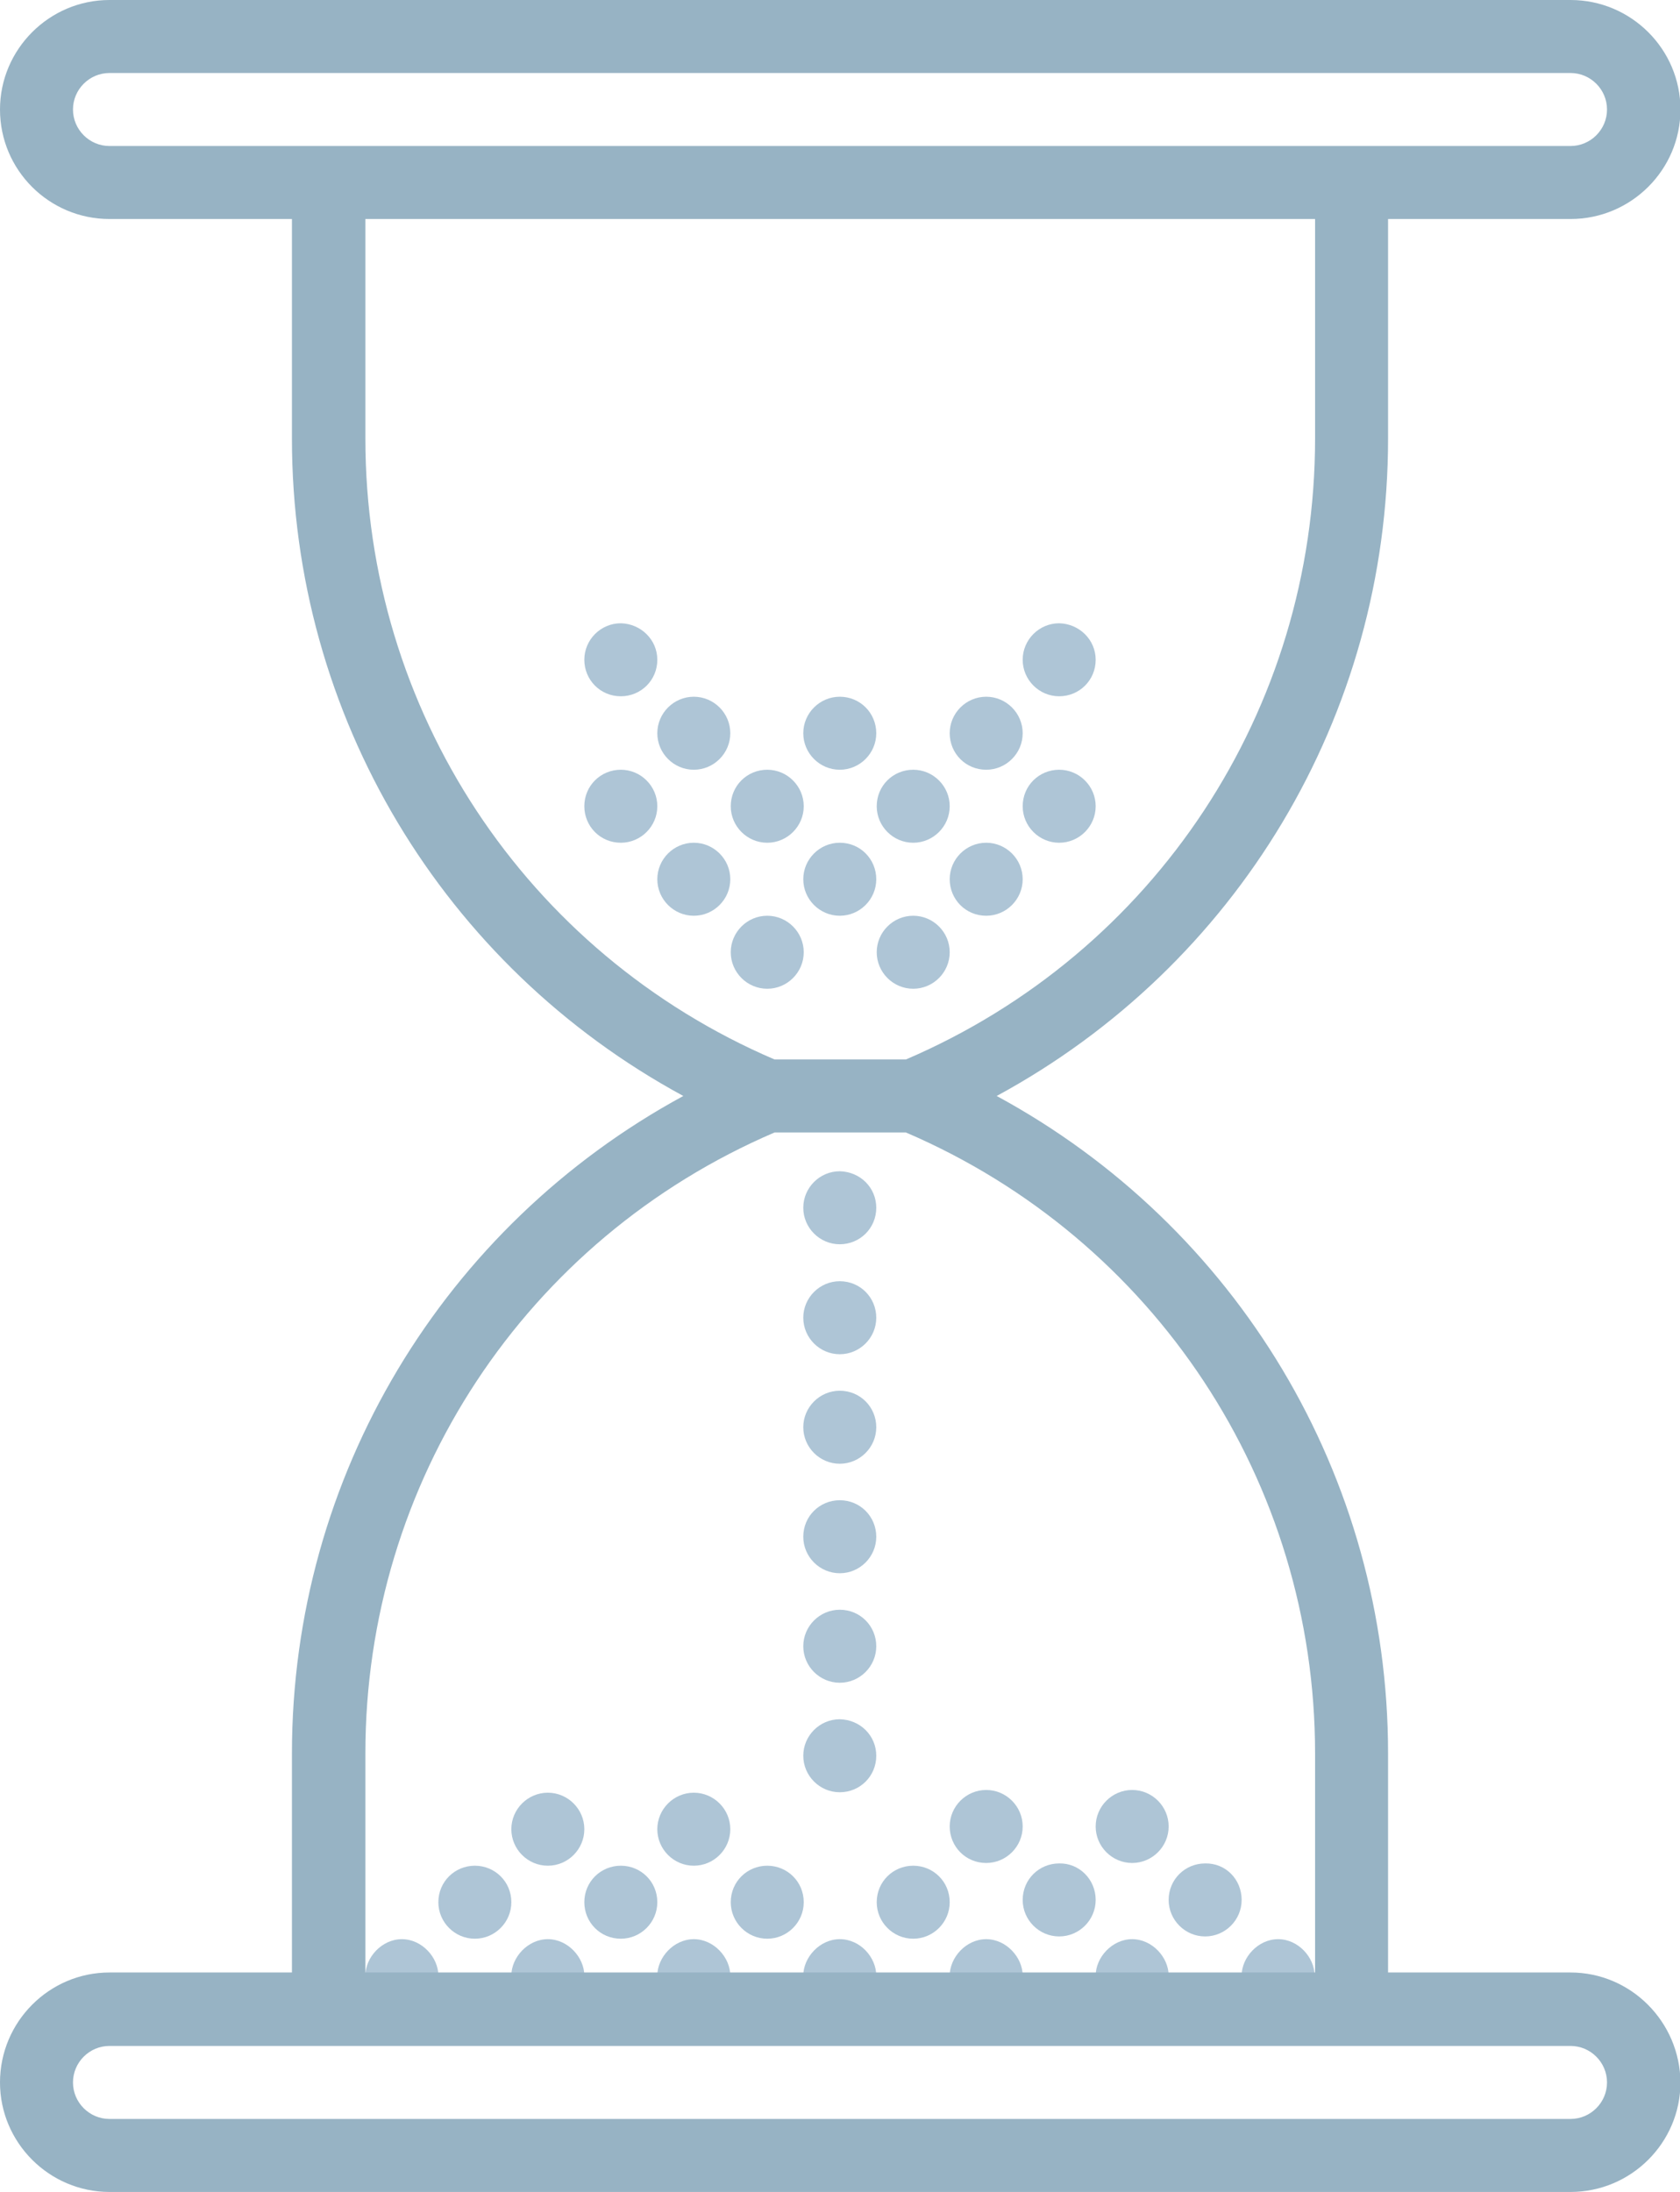 <?xml version="1.0" encoding="utf-8"?>
<!-- Generator: Adobe Illustrator 20.0.0, SVG Export Plug-In . SVG Version: 6.00 Build 0)  -->
<svg version="1.1" id="Warstwa_1" xmlns="http://www.w3.org/2000/svg" xmlns:xlink="http://www.w3.org/1999/xlink" x="0px" y="0px"
	 viewBox="0 0 368.3 480.4" style="enable-background:new 0 0 368.3 480.4;" xml:space="preserve">
<style type="text/css">
	.st0{fill:#AEC5D6;}
	.st1{fill:#97B3C4;}
</style>
<g>
	<g>
		<g>
			<g>
				<g>
					<g>
						<path class="st0" d="M152.1,425c-4.4,0-8,4-8,8h16C160.1,429,156.5,425,152.1,425z"/>
					</g>
					<g>
						<path class="st0" d="M120.1,425c-4.4,0-8,4-8,8h16C128.1,429,124.5,425,120.1,425z"/>
					</g>
					<g>
						<path class="st0" d="M88.1,425c-4.4,0-8,4-8,8h16C96.1,429,92.5,425,88.1,425z"/>
					</g>
					<g>
						<path class="st0" d="M248.2,425c-4.4,0-8,4-8,8h16C256.2,429,252.6,425,248.2,425z"/>
					</g>
					<g>
						<path class="st0" d="M280.2,425c-4.4,0-8,4-8,8h16C288.2,429,284.6,425,280.2,425z"/>
					</g>
					<g>
						<path class="st0" d="M216.2,425c-4.4,0-8,4-8,8h16C224.2,429,220.6,425,216.2,425z"/>
					</g>
					<g>
						<path class="st0" d="M184.1,425c-4.4,0-8,4-8,8h16C192.1,429,188.6,425,184.1,425z"/>
					</g>
				</g>
			</g>
			<g>
				<g>
					<path class="st0" d="M112.1,416.9c0,4.4-3.6,8-8,8c-4.4,0-8-3.6-8-8c0-4.5,3.6-8,8-8C108.5,408.9,112.1,412.4,112.1,416.9
						L112.1,416.9z M112.1,416.9"/>
				</g>
			</g>
			<g>
				<g>
					<path class="st0" d="M144.1,416.9c0,4.4-3.6,8-8,8c-4.5,0-8-3.6-8-8c0-4.5,3.6-8,8-8C140.5,408.9,144.1,412.4,144.1,416.9
						L144.1,416.9z M144.1,416.9"/>
				</g>
			</g>
			<g>
				<g>
					<path class="st0" d="M176.2,416.9c0,4.4-3.6,8-8,8c-4.4,0-8-3.6-8-8c0-4.5,3.6-8,8-8C172.6,408.9,176.2,412.4,176.2,416.9
						L176.2,416.9z M176.2,416.9"/>
				</g>
			</g>
			<g>
				<g>
					<path class="st0" d="M208.2,416.9c0,4.4-3.6,8-8,8c-4.4,0-8-3.6-8-8c0-4.5,3.6-8,8-8C204.6,408.9,208.2,412.4,208.2,416.9
						L208.2,416.9z M208.2,416.9"/>
				</g>
			</g>
			<g>
				<g>
					<path class="st0" d="M240.2,416.4c0,4.4-3.6,8-8,8c-4.4,0-8-3.6-8-8c0-4.5,3.6-8,8-8C236.6,408.3,240.2,411.9,240.2,416.4
						L240.2,416.4z M240.2,416.4"/>
				</g>
			</g>
			<g>
				<g>
					<path class="st0" d="M272.2,416.4c0,4.4-3.6,8-8,8c-4.4,0-8-3.6-8-8c0-4.5,3.6-8,8-8C268.7,408.3,272.2,411.9,272.2,416.4
						L272.2,416.4z M272.2,416.4"/>
				</g>
			</g>
			<g>
				<g>
					<path class="st0" d="M128.1,400.9c0,4.4-3.6,8-8,8c-4.4,0-8-3.6-8-8c0-4.4,3.6-8,8-8C124.5,392.9,128.1,396.5,128.1,400.9
						L128.1,400.9z M128.1,400.9"/>
				</g>
			</g>
			<g>
				<g>
					<path class="st0" d="M160.1,400.9c0,4.4-3.6,8-8,8c-4.4,0-8-3.6-8-8c0-4.4,3.6-8,8-8C156.5,392.9,160.1,396.5,160.1,400.9
						L160.1,400.9z M160.1,400.9"/>
				</g>
			</g>
			<g>
				<g>
					<path class="st0" d="M192.1,264.7c0,4.5-3.6,8-8,8c-4.4,0-8-3.6-8-8c0-4.4,3.6-8,8-8C188.6,256.8,192.1,260.3,192.1,264.7
						L192.1,264.7z M192.1,264.7"/>
				</g>
			</g>
			<g>
				<g>
					<path class="st0" d="M144.1,176.7c0,4.4-3.6,8-8,8c-4.5,0-8-3.6-8-8c0-4.5,3.6-8,8-8C140.5,168.7,144.1,172.3,144.1,176.7
						L144.1,176.7z M144.1,176.7"/>
				</g>
			</g>
			<g>
				<g>
					<path class="st0" d="M176.2,176.7c0,4.4-3.6,8-8,8c-4.4,0-8-3.6-8-8c0-4.5,3.6-8,8-8C172.6,168.7,176.2,172.3,176.2,176.7
						L176.2,176.7z M176.2,176.7"/>
				</g>
			</g>
			<g>
				<g>
					<path class="st0" d="M208.2,176.7c0,4.4-3.6,8-8,8c-4.4,0-8-3.6-8-8c0-4.5,3.6-8,8-8C204.6,168.7,208.2,172.3,208.2,176.7
						L208.2,176.7z M208.2,176.7"/>
				</g>
			</g>
			<g>
				<g>
					<path class="st0" d="M240.2,176.7c0,4.4-3.6,8-8,8c-4.4,0-8-3.6-8-8c0-4.5,3.6-8,8-8C236.6,168.7,240.2,172.3,240.2,176.7
						L240.2,176.7z M240.2,176.7"/>
				</g>
			</g>
			<g>
				<g>
					<path class="st0" d="M224.2,160.7c0,4.4-3.6,8-8,8c-4.5,0-8-3.6-8-8c0-4.4,3.6-8,8-8C220.6,152.7,224.2,156.3,224.2,160.7
						L224.2,160.7z M224.2,160.7"/>
				</g>
			</g>
			<g>
				<g>
					<path class="st0" d="M240.2,144.6c0,4.5-3.6,8-8,8c-4.4,0-8-3.6-8-8c0-4.4,3.6-8,8-8C236.6,136.7,240.2,140.2,240.2,144.6
						L240.2,144.6z M240.2,144.6"/>
				</g>
			</g>
			<g>
				<g>
					<path class="st0" d="M160.1,160.7c0,4.4-3.6,8-8,8c-4.4,0-8-3.6-8-8c0-4.4,3.6-8,8-8C156.5,152.7,160.1,156.3,160.1,160.7
						L160.1,160.7z M160.1,160.7"/>
				</g>
			</g>
			<g>
				<g>
					<path class="st0" d="M192.1,160.7c0,4.4-3.6,8-8,8c-4.4,0-8-3.6-8-8c0-4.4,3.6-8,8-8C188.6,152.7,192.1,156.3,192.1,160.7
						L192.1,160.7z M192.1,160.7"/>
				</g>
			</g>
			<g>
				<g>
					<path class="st0" d="M144.1,144.6c0,4.5-3.6,8-8,8c-4.5,0-8-3.6-8-8c0-4.4,3.6-8,8-8C140.5,136.7,144.1,140.2,144.1,144.6
						L144.1,144.6z M144.1,144.6"/>
				</g>
			</g>
			<g>
				<g>
					<path class="st0" d="M160.1,192.7c0,4.4-3.6,8-8,8c-4.4,0-8-3.6-8-8c0-4.4,3.6-8,8-8C156.5,184.7,160.1,188.3,160.1,192.7
						L160.1,192.7z M160.1,192.7"/>
				</g>
			</g>
			<g>
				<g>
					<path class="st0" d="M176.2,208.7c0,4.4-3.6,8-8,8c-4.4,0-8-3.6-8-8c0-4.4,3.6-8,8-8C172.6,200.7,176.2,204.3,176.2,208.7
						L176.2,208.7z M176.2,208.7"/>
				</g>
			</g>
			<g>
				<g>
					<path class="st0" d="M208.2,208.7c0,4.4-3.6,8-8,8c-4.4,0-8-3.6-8-8c0-4.4,3.6-8,8-8C204.6,200.7,208.2,204.3,208.2,208.7
						L208.2,208.7z M208.2,208.7"/>
				</g>
			</g>
			<g>
				<g>
					<path class="st0" d="M192.1,192.7c0,4.4-3.6,8-8,8c-4.4,0-8-3.6-8-8c0-4.4,3.6-8,8-8C188.6,184.7,192.1,188.3,192.1,192.7
						L192.1,192.7z M192.1,192.7"/>
				</g>
			</g>
			<g>
				<g>
					<path class="st0" d="M224.2,192.7c0,4.4-3.6,8-8,8c-4.5,0-8-3.6-8-8c0-4.4,3.6-8,8-8C220.6,184.7,224.2,188.3,224.2,192.7
						L224.2,192.7z M224.2,192.7"/>
				</g>
			</g>
			<g>
				<g>
					<path class="st0" d="M192.1,288.8c0,4.4-3.6,8-8,8c-4.4,0-8-3.6-8-8c0-4.4,3.6-8,8-8C188.6,280.8,192.1,284.4,192.1,288.8
						L192.1,288.8z M192.1,288.8"/>
				</g>
			</g>
			<g>
				<g>
					<path class="st0" d="M192.1,312.8c0,4.4-3.6,8-8,8c-4.4,0-8-3.6-8-8c0-4.4,3.6-8,8-8C188.6,304.8,192.1,308.4,192.1,312.8
						L192.1,312.8z M192.1,312.8"/>
				</g>
			</g>
			<g>
				<g>
					<path class="st0" d="M192.1,336.8c0,4.4-3.6,8-8,8c-4.4,0-8-3.6-8-8c0-4.5,3.6-8,8-8C188.6,328.8,192.1,332.4,192.1,336.8
						L192.1,336.8z M192.1,336.8"/>
				</g>
			</g>
			<g>
				<g>
					<path class="st0" d="M192.1,360.8c0,4.4-3.6,8-8,8c-4.4,0-8-3.6-8-8c0-4.4,3.6-8,8-8C188.6,352.8,192.1,356.4,192.1,360.8
						L192.1,360.8z M192.1,360.8"/>
				</g>
			</g>
			<g>
				<g>
					<path class="st0" d="M192.1,384.8c0,4.5-3.6,8-8,8c-4.4,0-8-3.6-8-8c0-4.4,3.6-8,8-8C188.6,376.9,192.1,380.4,192.1,384.8
						L192.1,384.8z M192.1,384.8"/>
				</g>
			</g>
			<g>
				<g>
					<path class="st0" d="M224.2,400.3c0,4.4-3.6,8-8,8c-4.5,0-8-3.6-8-8c0-4.4,3.6-8,8-8C220.6,392.3,224.2,395.9,224.2,400.3
						L224.2,400.3z M224.2,400.3"/>
				</g>
			</g>
			<g>
				<g>
					<path class="st0" d="M256.2,400.3c0,4.4-3.6,8-8,8c-4.4,0-8-3.6-8-8c0-4.4,3.6-8,8-8C252.6,392.3,256.2,395.9,256.2,400.3
						L256.2,400.3z M256.2,400.3"/>
				</g>
			</g>
		</g>
	</g>
	<path class="st1" d="M344.3,432.3h-40v-48c0-60.8-33.2-115.6-85.8-144.1c52.6-28.5,85.8-83.3,85.8-144.1V48h40
		c13.3,0,24.1-10.8,24.1-24c0-13.2-10.8-24-24.1-24H24C10.8,0,0,10.8,0,24c0,13.3,10.8,24,24,24h40v48.1
		c0,60.8,33.2,115.6,85.8,144.1C97.3,268.7,64,323.5,64,384.3v48H24c-13.2,0-24,10.8-24,24.1c0,13.2,10.8,24,24,24h320.3
		c13.3,0,24.1-10.8,24.1-24C368.3,443.1,357.5,432.3,344.3,432.3L344.3,432.3z M24,32c-4.4,0-8-3.6-8-8c0-4.4,3.6-8,8-8h320.3
		c4.4,0,8,3.6,8,8c0,4.4-3.6,8-8,8H24z M80.1,96.1V48h208.2v48.1c0,59.5-35.1,112.7-89.7,136.1h-28.8
		C115.2,208.8,80.1,155.6,80.1,96.1L80.1,96.1z M80.1,384.3c0-59.5,35.1-112.7,89.7-136.1h28.8c54.5,23.4,89.7,76.6,89.7,136.1v48
		H80.1V384.3z M344.3,464.4H24c-4.4,0-8-3.6-8-8c0-4.4,3.6-8,8-8h320.3c4.4,0,8,3.6,8,8C352.3,460.8,348.7,464.4,344.3,464.4
		L344.3,464.4z M344.3,464.4"/>
</g>
</svg>
